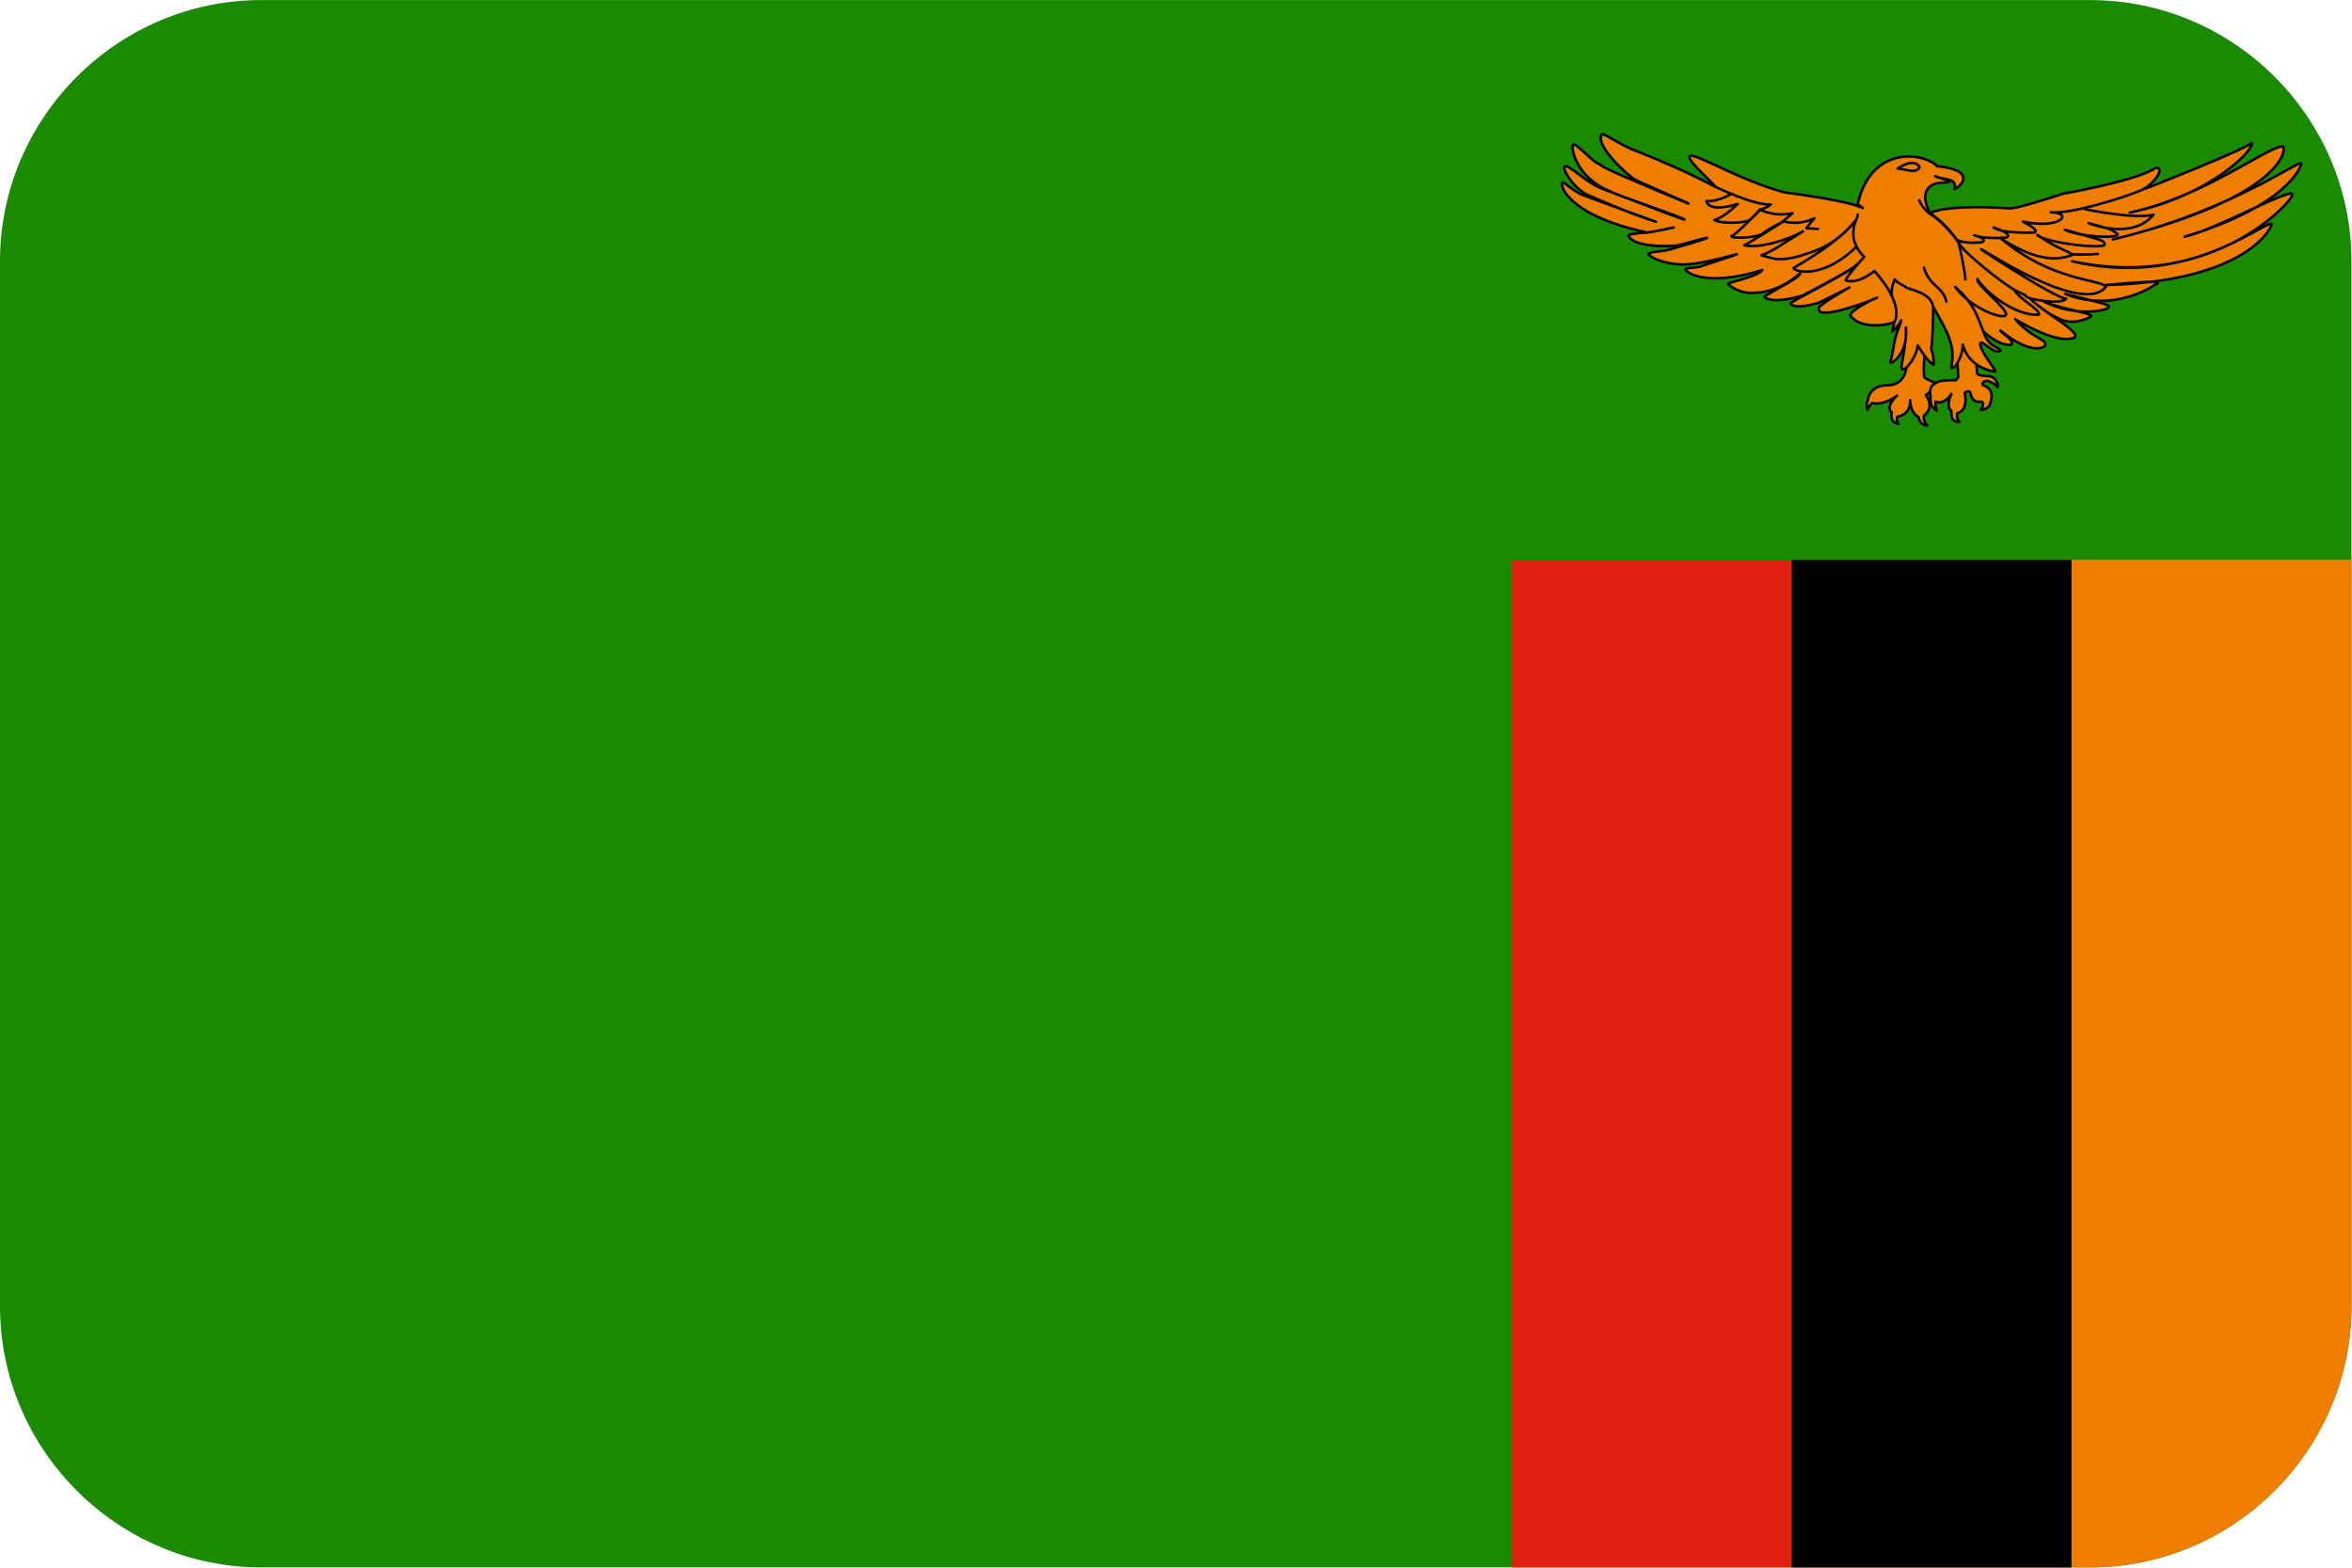 <?xml version="1.0" encoding="UTF-8"?>
<svg xmlns="http://www.w3.org/2000/svg" viewBox="0 0 3600.818 2401.738">
  <defs>
    <style>
      .cls-1 {
        stroke: #000;
        stroke-linecap: round;
        stroke-linejoin: round;
        stroke-width: 3.857px;
      }

      .cls-1, .cls-2 {
        fill: #ef7d00;
      }

      .cls-3, .cls-4, .cls-5, .cls-2 {
        stroke-width: 0px;
      }

      .cls-4 {
        fill: #de200f;
      }

      .cls-5 {
        fill: #1a8a00;
        fill-rule: evenodd;
      }
    </style>
  </defs>
  <g id="background">
    <path id="zm" class="cls-5" d="M400,.1h2800c220,0,400,180,400,400v1600c0,220-180,400-400,400H400C180,2400.1,0,2220.1,0,2000.1V400.1C0,180.1,180,.1,400,.1Z"/>
  </g>
  <g id="country">
    <g id="zm-2" data-name="zm">
      <rect class="cls-4" x="2314.286" y="857.243" width="857.143" height="1542.857"/>
      <path class="cls-2" d="M2742.857,2400.1h457.143c220,0,400-180,400-400V857.243h-857.143v1542.857Z"/>
      <rect class="cls-3" x="2742.857" y="857.243" width="428.571" height="1542.857"/>
      <g>
        <path class="cls-1" d="M3285.3,288.673s147.432-57.782,161.715-69.696c6.497,7.149-59.102,79.824-186.396,106.629,115.603-25.018,214.325-103.649,234.46-101.266,5.846,1.191,4.543,76.845-260.439,142.371,183.149-44.083,289.663-125.097,288.365-116.16,1.298,1.786-18.185,63.737-178.603,111.989,44.813-9.531,166.264-77.441,164.966-64.335,3.895,5.362-117.555,148.327-337.075,101.865,175.358,41.698,289.011-58.975,305.249-57.189,3.249.597-32.475,88.164-253.291,93.525,105.866-10.126,75.336-.597,75.336-.597,0,0-62.349,44.676-137.686,14.299,59.102,14.894,65.595,15.487,66.893,20.253-3.895,5.955-52.606,14.892-99.367-8.342,37.668,14.297,71.441,16.68,72.089,22.042-.648,1.786-24.677,14.297-46.109,5.362-21.432-8.938-218.873-120.331-218.873-120.331l336.427-84.588,12.339,4.169ZM2889.794,589.994c-29.583,0-30.401,24.146-30.401,24.146,0,0-2.441,1.743-.813,13.447,4.886-7.97,7.329-10.457,7.329-10.457,3.257.497,16.827,4.231,38.27-11.203-19.543,18.669-7.869,25.641-7.869,25.641,0,0-4.615,14.688,10.31,17.676-4.611-5.976-1.898-11.203-1.898-11.203,0,0,20.897-1.99,19.543-25.39.814,21.156,13.3,26.385,13.3,26.385,0,0,0,11.7,13.569,12.698-7.325-5.976-5.7-15.187-5.7-15.187,0,0,17.643-11.7,2.715-31.617,8.957-4.731,16.286-17.923,16.286-17.923,0,0-12.213-4.731-17.913-8.712-2.717-5.23-.271-33.857-.271-33.857l-7.33-37.095-20.901,57.759c.813-8.217,1.358,24.893-28.226,24.893h0Z"/>
        <path class="cls-1" d="M3035.904,506.695c.648.597,22.083,22.639,42.864,21.446,7.792-5.955-16.238-19.061-16.238-22.041,8.443,7.149,44.163,35.145,66.896,25.018,9.091-11.914-16.238-10.125-44.165-42.293,19.483,11.914,68.194,38.124,90.926,27.998,9.746-9.531-50.659-39.319-70.793-62.549l-51.955-24.422-70.793,53.018,53.258,23.825ZM2956.02,325.607s24.029-13.106,120.151-6.554c10.392,1.191,65.595-17.275,83.133-22.635,27.926-4.766,116.902-22.637,140.935-39.317,16.886-1.786-4.55,28.594-25.978,35.743-22.735,9.531-105.216,35.741-134.443,32.167,35.073.597,15.59,26.806-42.866,14.297,27.929,14.297,17.537,16.68,17.537,16.68,0,0-49.358,2.383-62.349-7.745,33.125,11.318,19.485,15.489,19.485,15.489,0,0-33.771,2.978-49.361-3.574,24.029,6.552,11.691,10.723,11.691,10.723,0,0-19.483,2.978-35.721-2.383-16.234-5.362-40.917-42.891-42.214-42.891v.002ZM2994.561,519.042l3.532,58.255s-1.903,2.988-3.532,4.731c-1.628,1.742-45.057-6.226-39.086,24.146,0,12.449.274,15.684,9.502,22.654-2.445-8.215-1.628-13.939-1.628-13.939,0,0,12.213,6.722,24.156-11.7-8.143,18.171-2.445,24.645-.543,25.143,1.901,3.238-3.256,17.923,13.029,17.674-6.24-5.477-3.257-13.445-3.257-13.445,0,0,17.102-2.486,11.129-30.867,6.243-5.726,8.685-.249,8.685-.249,0,0,1.899,16.927,16.827,13.443,6.789,3.483-1.083,12.694-1.083,12.694,0,0,10.855.25,14.112-8.215,3.257-8.463,7.058-23.65-10.858-29.873-2.17-5.973,7.06-6.471,7.06-6.471,0,0,11.4,3.483,14.655,8.712,3.257,5.229,2.172-13.69-11.942-15.684-17.371-.499-18.456-3.734-18.456-4.479s-2.985-42.321-4.342-54.271l-27.958,1.74Z"/>
        <path class="cls-1" d="M3054.975,568.686c.213-2.671-29.633-39.53-22.061-44.294,7.569,1.428,19.982,18.194,30.038,12.751-3.048-6.533-12.031-2.854-22.234-19.582-10.197-18.912-11.686-47.302-47.407-78.271,23.126,32.77,75.586,51.981,77.808,42.425,2.222-9.557-46.193-45.691-43.714-54.399,9.629,17.885,58.243,57.734,94.06,54.434,2.455-7.671-29.331-23.157-37.51-37.615-22.881-14.098-84.111-62.506-85.337-73.733-22.282-29.806-36.19-38.823-42.669-42.257-2.503-2.703-3.13-5.289-3.621-6.933-13.831-29.907,4.49-39.617,15.213-41.055,8.823-.898,11.386.312,17.736-2.508-7.519-2.698-15.034-5.222-22.553-7.92,9.804,6.597,34.843.789,29.417,19.786,10.976-3.831,34.337-29.321-26.475-35.074-19.792-20.823-101.158-32.791-121.526,58.094,1.628,1.274,2.479,2.321,7.654,5.866-25.695-11.422-95.007-20.232-119.986-23.933-67.481-17.858-137.561-60.891-144.298-55.599-9.01,3.669,40.773,46.149,38.184,47.088-43.166-23.085-82.598-39.439-119.289-54.321-25.814-8.851-51.669-29.455-54.518-25.536-9.501,18.051,41.383,63.422,50.849,68.76,9.468,5.105,83.909,36.777,82.812,37.173-112.125-46.678-130.923-55.14-136.55-60.523-9.881-2.04-33.955-31.853-40.663-29.937-3.674,3.309,3.693,50.417,57.195,71.561,8.721,5.829,114.686,40.695,113.649,43.428-.257.684-121.368-45.845-126.072-47.51-23.35-8.398-52.001-37.834-57.358-34.526-5.112,3.005,13.208,34.867,36.802,44.859,12.369,5.006,59.806,26.558,102.547,40.274,2.727.903-76.826-27.67-115.073-42.331-17.342-8.829-25.509-19.831-28.149-17.463-3.909,2.366,6.312,49.435,129.223,75.994,3.236,1.263,43.263-8.698,41.285-7.377-.495.331-39.747,8.169-43.569,7.899-3.401-.477-24.905,2.335-25.294,3.358-1.3,3.183,7.792,20.037,71.253,16.522,8.114-.447,52.142-14.707,48.442-11.64-1.851,1.536-59.954,18.852-64.378,19.193-3.843.499-24.257,2.457-25.011,4.449-.921,2.715,15.11,14.709,49.19,16.632,30.175,1.469,87.514-16.911,86.362-15.72-1.149,1.191-55.275,18.202-56.691,19.239-1.958,1.017-21.778,2.002-22.474,3.398-1.615,3.473,28.591,29.379,117.921,1.731-8.974,11.119-52.274,18.722-52.212,20.726-.2,1.452,9.54,10.083,24.679,13.173,7.569,1.543,17.931,1.229,27.398-.142,17.002-3.122,34.92-9.291,57.686-28.591,2.721,6.057-56.87,33.717-54.072,36.355,12.921,10.989,55.845-1.418,58.656-2.858,2.813-1.443,82.654-42.737,82.38-47.517,1.239,6.125-102.936,58.044-101.811,60.173,6.686,9.789,42.274-.514,43.975-1.414,1.697-.897,45.417-22.56,46.615-23.198,1.195-.639-51.382,28.224-46.697,32.618-2.265,18.742,82.111-12.936,88.723-16.881,3.307-1.971-40.533,17.679-40.649,27.015,14.117,21.891,59.319,14.947,66.292,10.131,3.489-2.409-4.102,16.262-1.658,14.566.852-.351,9.831-10.09,13.286-17.139-1.102,6.117-6.058,15.753-8.949,26.808-2.897,11.055-3.725,23.53-7.697,36.785-.912,5.822,27.852-11.383,23.674-52.51,2.462,21.393-9.084,61.394-6.062,63.473,6.043,4.159,22.749-19.922,24.437-36.206,4.961,8.225,15.374,25.394,24.331,29.343-.975-12.442.171-11.871-3.86-24.101,2.326-16.234,2.65-38.705,3.213-64.08,24.341,42.768,34.049,60.828,27.249,93.579,7.238,2.769,18.799-22.86,17.866-36.051,9.295,36.653,49.414,42.149,50.052,41.083h0Z"/>
        <path class="cls-1" d="M2649.557,297.165s-16.567,11.481-37.183,10.805c5.153,18.909,47.859,4.389,47.859,4.389,0,0-20.618,20.937-35.343,24.314,8.836,6.754,46.02,4.389,52.28,1.013,6.257-3.377,17.302-16.546,17.302-16.546,0,0-38.289,40.521-43.812,40.183-.737,4.728,40.131,3.039,48.6-4.051,8.465-7.092,29.818-17.559,29.818-17.559,0,0-55.959,35.794-58.538,35.794,20.985,5.064,62.955-6.079,89.832-21.274-39.763,24.312-43.44,28.702-63.691,36.806,18.041,3.715,27.24,14.859,88.358-9.454,34.976-15.195,54.854-42.885,54.854-42.885-21.72,26.676-55.961,49.303-93.878,71.589-2.211,4.051,40.495,20.595,94.982-31.406M2945.556,409.948s3.682,15.871,18.408,28.029c14.729,12.154,15.833,23.973,15.833,23.973M2938.195,306.619s5.153,14.182,20.247,23.301c15.463,9.117,38.661,37.817,40.5,42.885,1.783,6.13,10.675,50.314,9.939,55.039"/>
        <path class="cls-1" d="M2844.315,328.567c1.104,5.403-21.723,32.755,9.569,64.834-28.349,31.74-28.346,35.794-28.346,35.794,0,0,15.83,8.103,44.177-14.184,46.756,52.68,31.176,76.786,31.176,76.786"/>
        <path class="cls-1" d="M2897.167,454.609s-4.306-5.657,3.372-26.787c6.914,7.639,14.602,9.269,17.973,12.362,3.369,3.093,38.671,7.779,40.915,29.417M2938.668,256.269c0-1.589-7.109-15.579-33.627,1.908,14.211.795,28.251,8.266,33.627-1.908ZM3191.775,320.245c1.298.597,79.234,16.083,105.214,8.34-33.123,40.509-99.369,13.106-99.369,13.106,32.472,8.935,33.773,8.34,44.162,16.68,3.249,7.743-59.75,4.169-80.534-6.554,57.804,16.68,59.102,15.489,61.053,22.041,2.601,8.935-94.824-2.383-103.267-14.297,25.98,18.466,40.269,22.041,54.555,30.381-17.537,7.149-50.007,14.295-109.761-24.423,78.583,65.527,149.378,61.354,160.421,73.269-27.278,36.934-133.143-22.039-181.855-51.823-48.71-29.786,106.514,72.079,120.806,70.291-7.149,10.126-58.454,1.191-61.702-3.574"/>
        <path class="cls-1" d="M3211.908,388.749c-9.089,1.191-36.367,1.191-40.264.597M2626.731,286.358s59.273,28.702,84.309,26.678c-6.627,5.739-16.57,8.103-16.57,8.103,6.261,2.364,23.565,10.805,49.706,5.403-6.261,5.739-14.36,12.156-14.36,12.156,0,0,22.459,7.766,47.863-4.389-7.731,8.777-12.153,15.194-12.153,15.194l17.674,1.013"/>
      </g>
    </g>
  </g>
</svg>